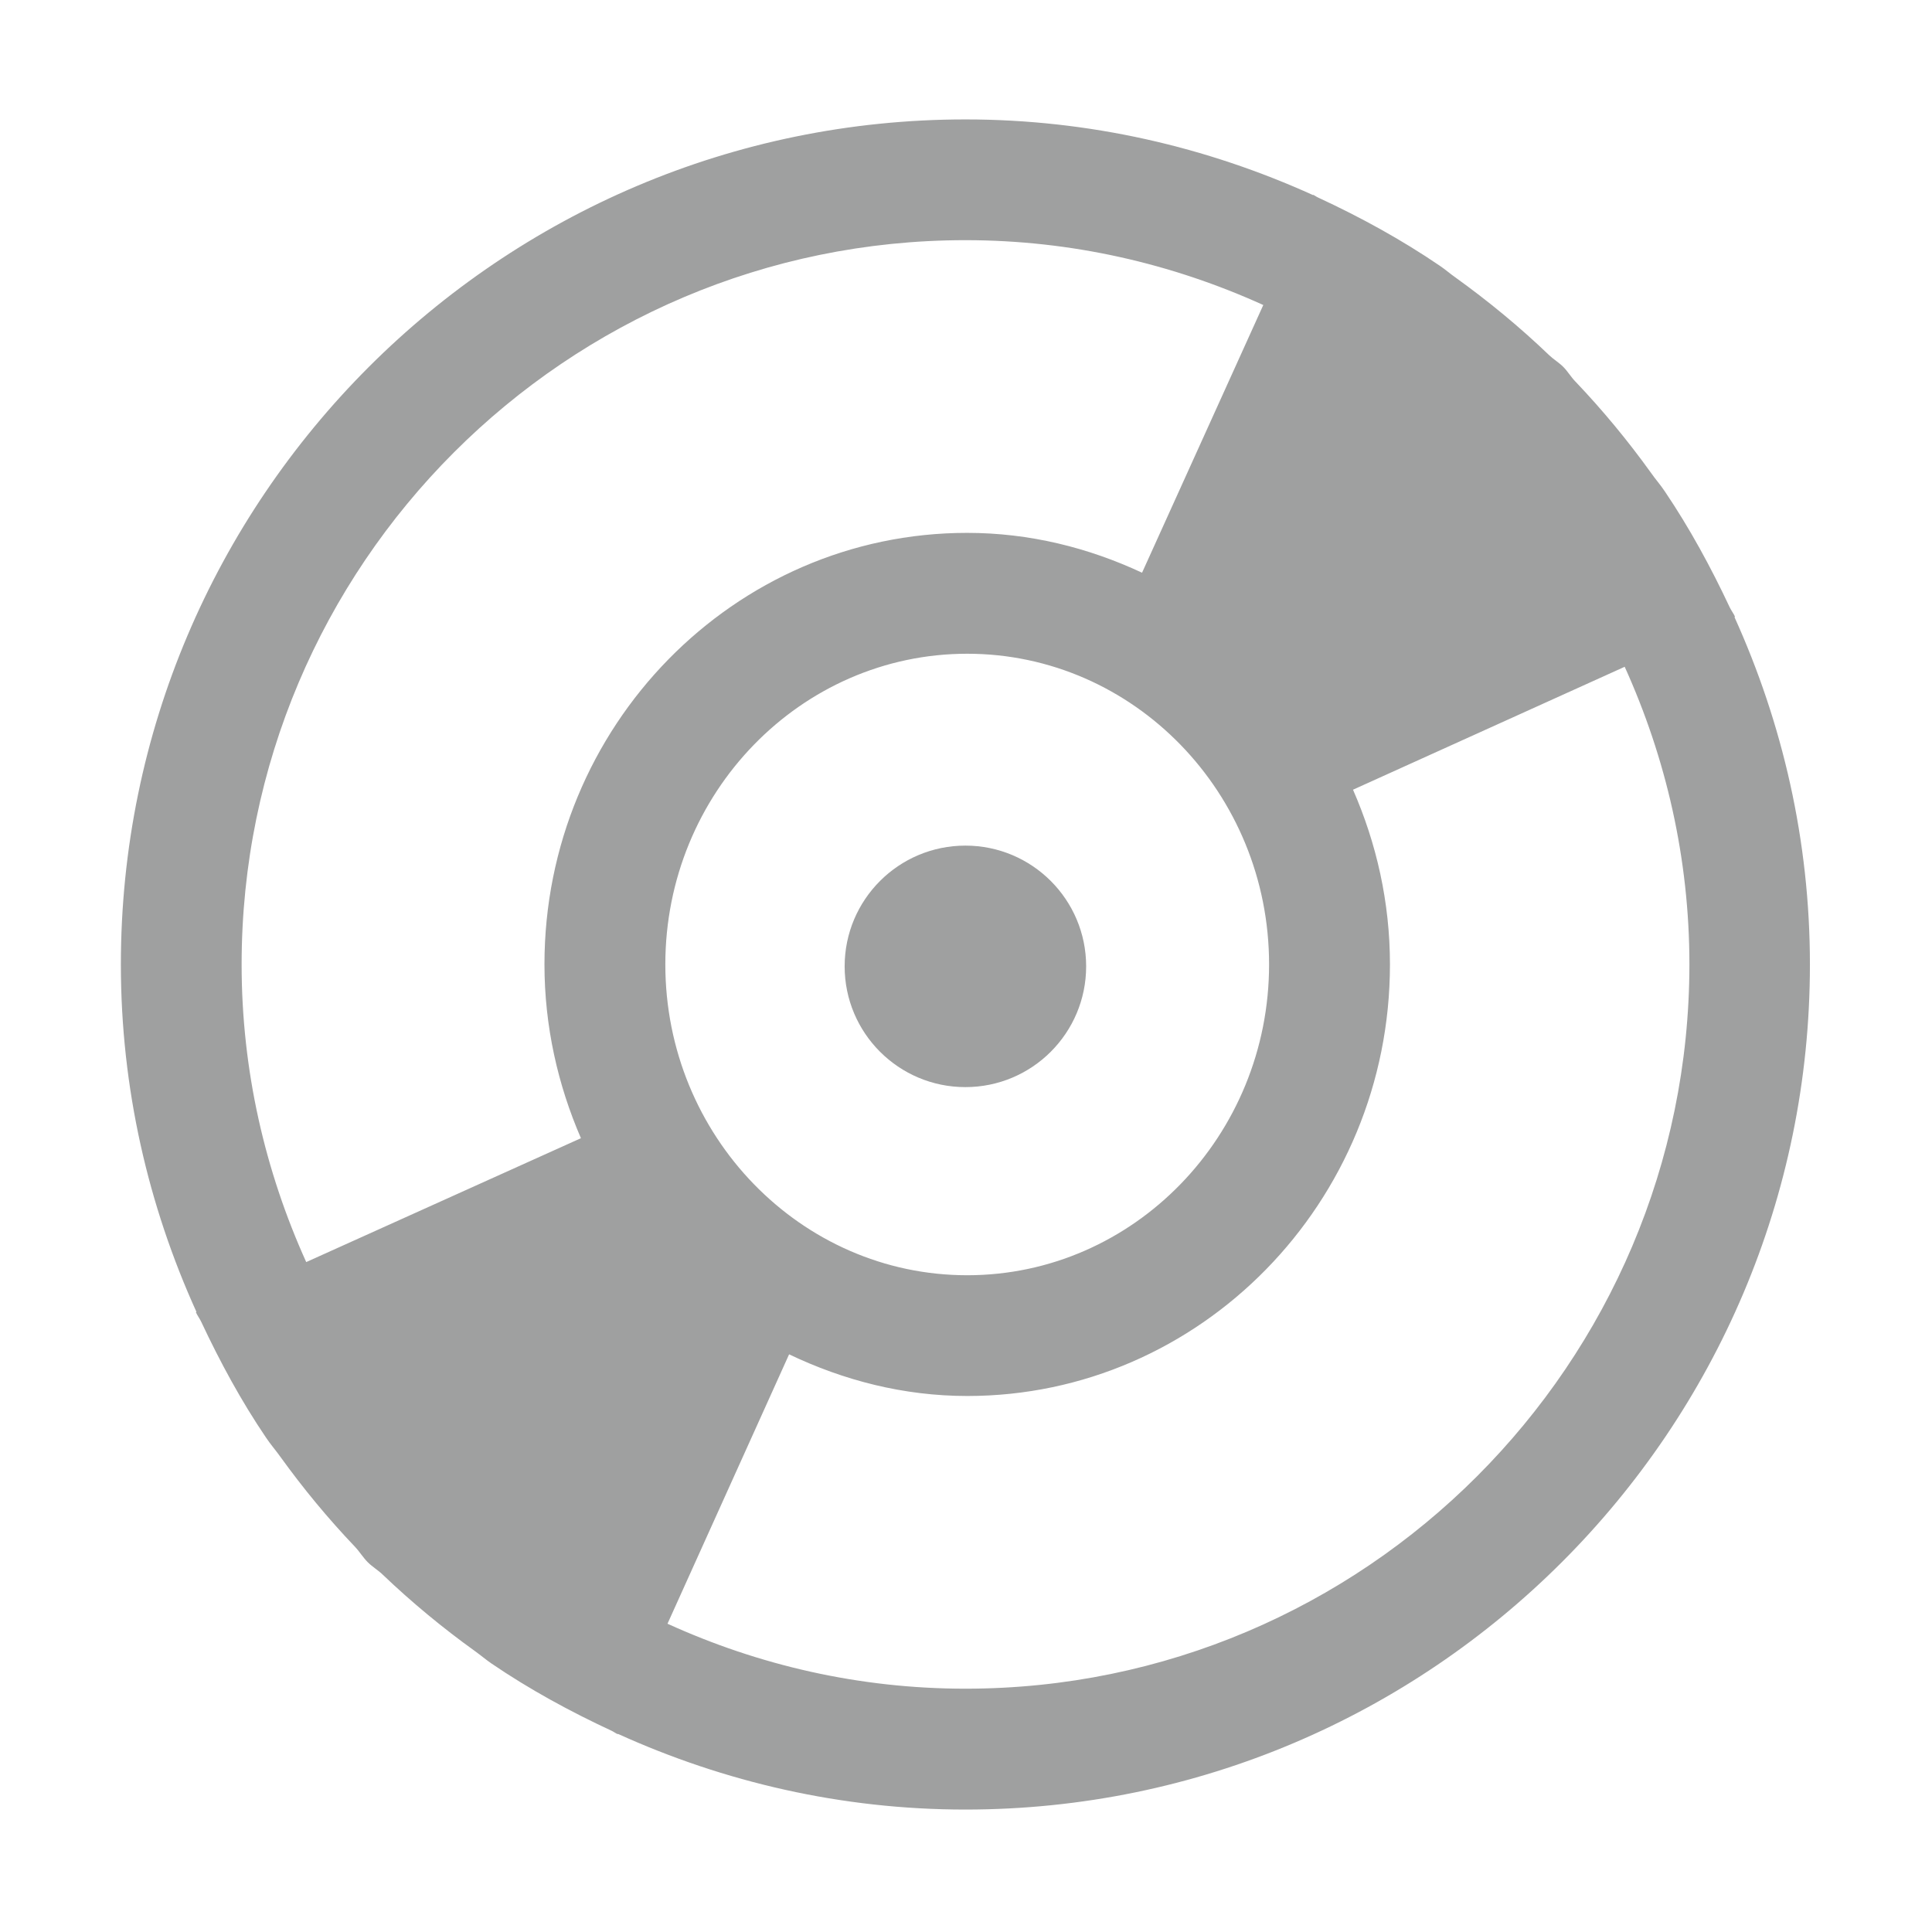 <?xml version="1.0" encoding="iso-8859-1"?>
<!-- Generator: Adobe Illustrator 18.0.0, SVG Export Plug-In . SVG Version: 6.00 Build 0)  -->
<!DOCTYPE svg PUBLIC "-//W3C//DTD SVG 1.1//EN" "http://www.w3.org/Graphics/SVG/1.1/DTD/svg11.dtd">
<svg version="1.1" id="&#x56FE;&#x5C42;_1" xmlns="http://www.w3.org/2000/svg" xmlns:xlink="http://www.w3.org/1999/xlink" x="0px"
	 y="0px" viewBox="0 0 16 16" style="enable-background:new 0 0 16 16;" xml:space="preserve">
<g>
	<circle style="fill:#9FA0A0;" cx="7.995" cy="8.003" r="1"/>
	<path style="fill:#9FA0A0;" d="M14.364,5.11l0.005-0.002c-0.012-0.027-0.031-0.051-0.044-0.078
		c-0.157-0.334-0.333-0.658-0.538-0.961c-0.035-0.053-0.078-0.101-0.114-0.153c-0.192-0.267-0.401-0.52-0.627-0.757
		c-0.037-0.038-0.062-0.083-0.1-0.121c-0.036-0.036-0.079-0.061-0.116-0.096c-0.244-0.234-0.506-0.45-0.782-0.648
		c-0.042-0.03-0.081-0.064-0.124-0.093c-0.317-0.216-0.656-0.402-1.008-0.565c-0.014-0.006-0.026-0.016-0.04-0.023l-0.001,0.003
		C9.994,1.217,9.022,0.989,7.995,0.989c-3.856,0-6.994,3.14-6.994,6.998c0,1.026,0.227,1.999,0.626,2.878l-0.005,0.002
		c0.013,0.029,0.033,0.054,0.046,0.083c0.156,0.332,0.33,0.653,0.534,0.954c0.037,0.056,0.082,0.107,0.121,0.162
		c0.189,0.262,0.394,0.51,0.616,0.743c0.039,0.041,0.066,0.088,0.107,0.129c0.039,0.039,0.085,0.065,0.124,0.103
		c0.24,0.229,0.495,0.44,0.765,0.634c0.046,0.033,0.089,0.07,0.136,0.102c0.313,0.213,0.648,0.396,0.995,0.557
		c0.017,0.008,0.032,0.02,0.05,0.028l0.001-0.003c0.879,0.399,1.852,0.627,2.878,0.627c3.856,0,6.994-3.14,6.994-6.998
		C14.989,6.961,14.762,5.989,14.364,5.11z M5.51,7.987c0-1.419,1.121-2.573,2.5-2.573s2.5,1.154,2.5,2.573s-1.121,2.574-2.5,2.574
		S5.51,9.406,5.51,7.987z M2.001,7.987c0-3.308,2.688-5.998,5.994-5.998c0.88,0,1.713,0.195,2.467,0.537L9.458,4.743
		c-0.443-0.207-0.931-0.33-1.449-0.33c-1.93,0-3.5,1.603-3.5,3.573c0,0.513,0.111,0.999,0.302,1.44l-2.275,1.026
		C2.196,9.7,2.001,8.867,2.001,7.987z M7.995,13.985c-0.88,0-1.714-0.195-2.467-0.538l1.007-2.231
		c0.45,0.215,0.947,0.345,1.476,0.345c1.93,0,3.5-1.604,3.5-3.574c0-0.516-0.112-1.004-0.306-1.447l2.25-1.018
		c0.341,0.753,0.536,1.586,0.536,2.465C13.989,11.294,11.301,13.985,7.995,13.985z"/>
</g>
</svg>
